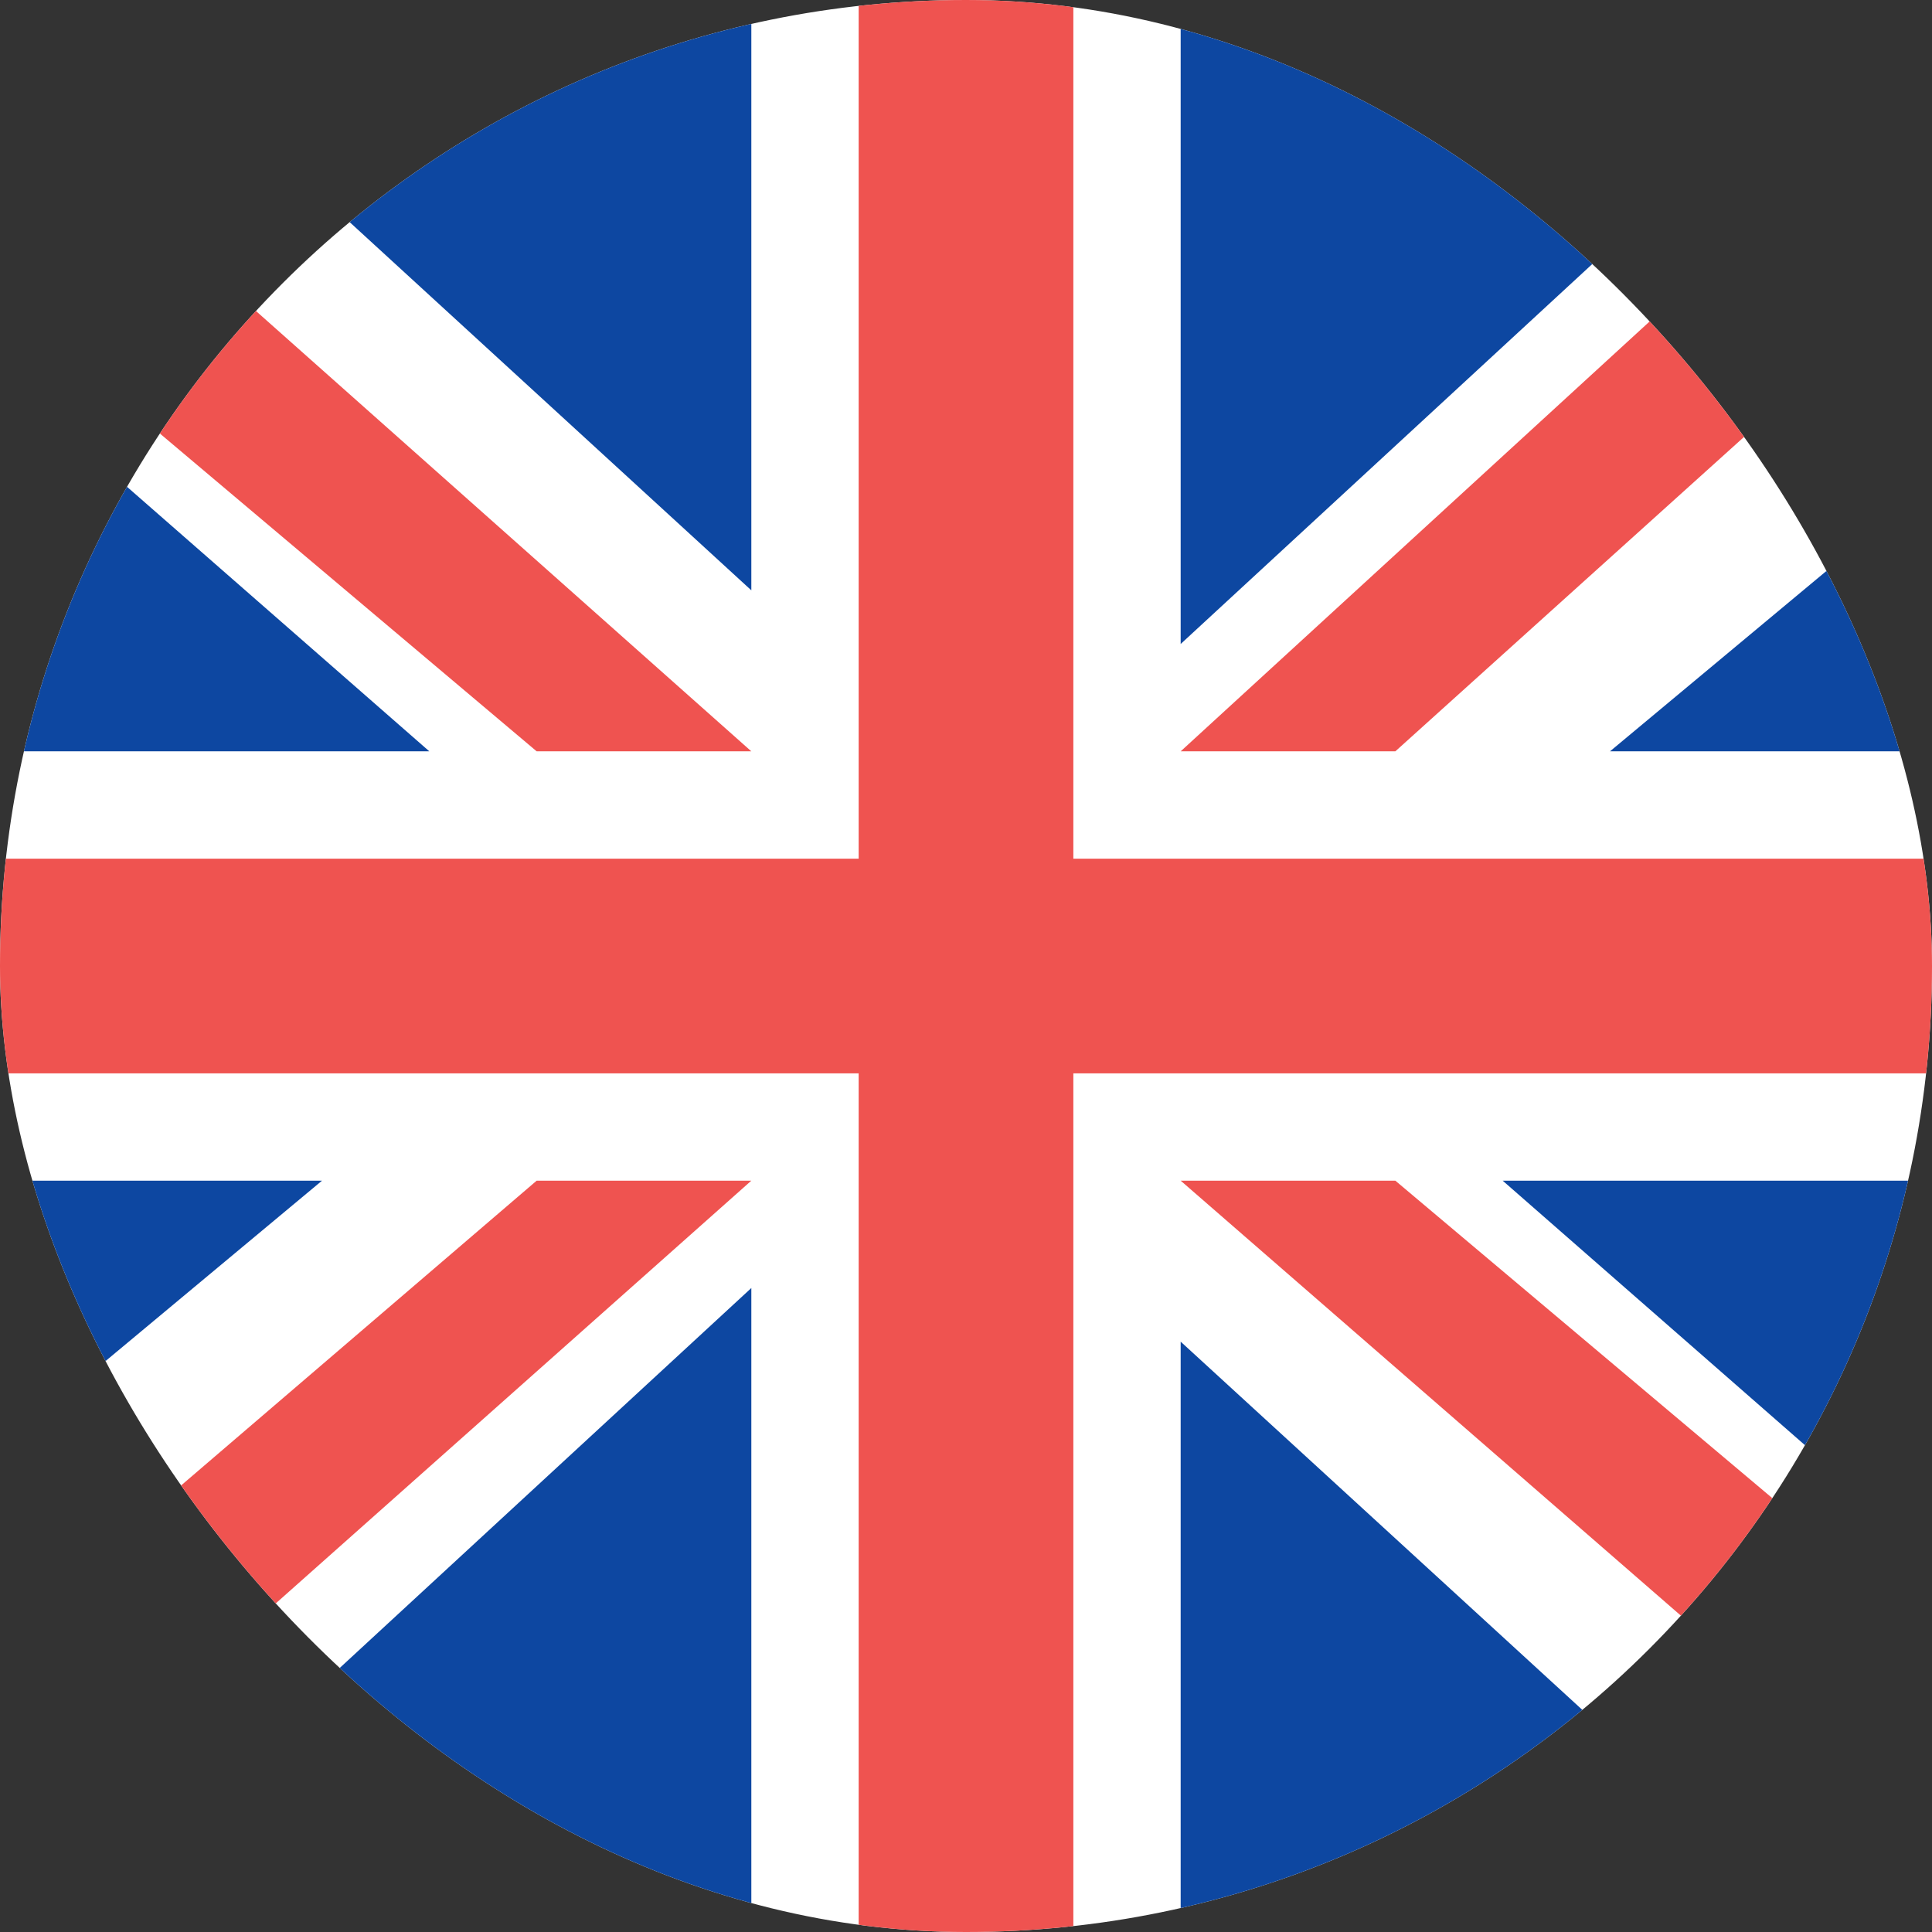 <svg width="64" height="64" viewBox="0 0 64 64" fill="none" xmlns="http://www.w3.org/2000/svg">
<rect x="0" y="0" width="64" height="64" fill="#333333" stroke="none"/>
<g clip-path="url(#clip0_3_36)">
<path d="M0 0H64V64H0V0Z" fill="white"/>
<path d="M24.889 0H3.556L24.889 19.556V0ZM39.111 0V21.333L62.222 0H39.111ZM64 16L53.333 24.889H64V16ZM64 39.111H49.778L64 51.556V39.111ZM60.444 64L39.111 44.444V64H60.444ZM24.889 64V42.667L1.778 64H24.889ZM0 48L10.667 39.111H0V48ZM0 24.889H14.222L0 12.444V24.889Z" fill="#0D47A1"/>
<path d="M24.889 24.889L-23.111 -17.778V-9.6L17.778 24.889H24.889ZM28.444 28.445V6.91414e-06H35.556V28.445H64V35.556H35.556V64H28.444V35.556H2.38419e-07V28.445H28.444ZM-32 81.778L17.778 39.111H24.889L-23.111 81.778H-32ZM39.111 24.889L81.778 -14.222H89.6L46.222 24.889H39.111ZM46.222 39.111H39.111L80 74.667V67.556L46.222 39.111Z" fill="#EF5350"/>
</g>
<defs>
<clipPath id="clip0_3_36">
<rect width="64" height="64" rx="32" fill="white"/>
</clipPath>
</defs>
</svg>
